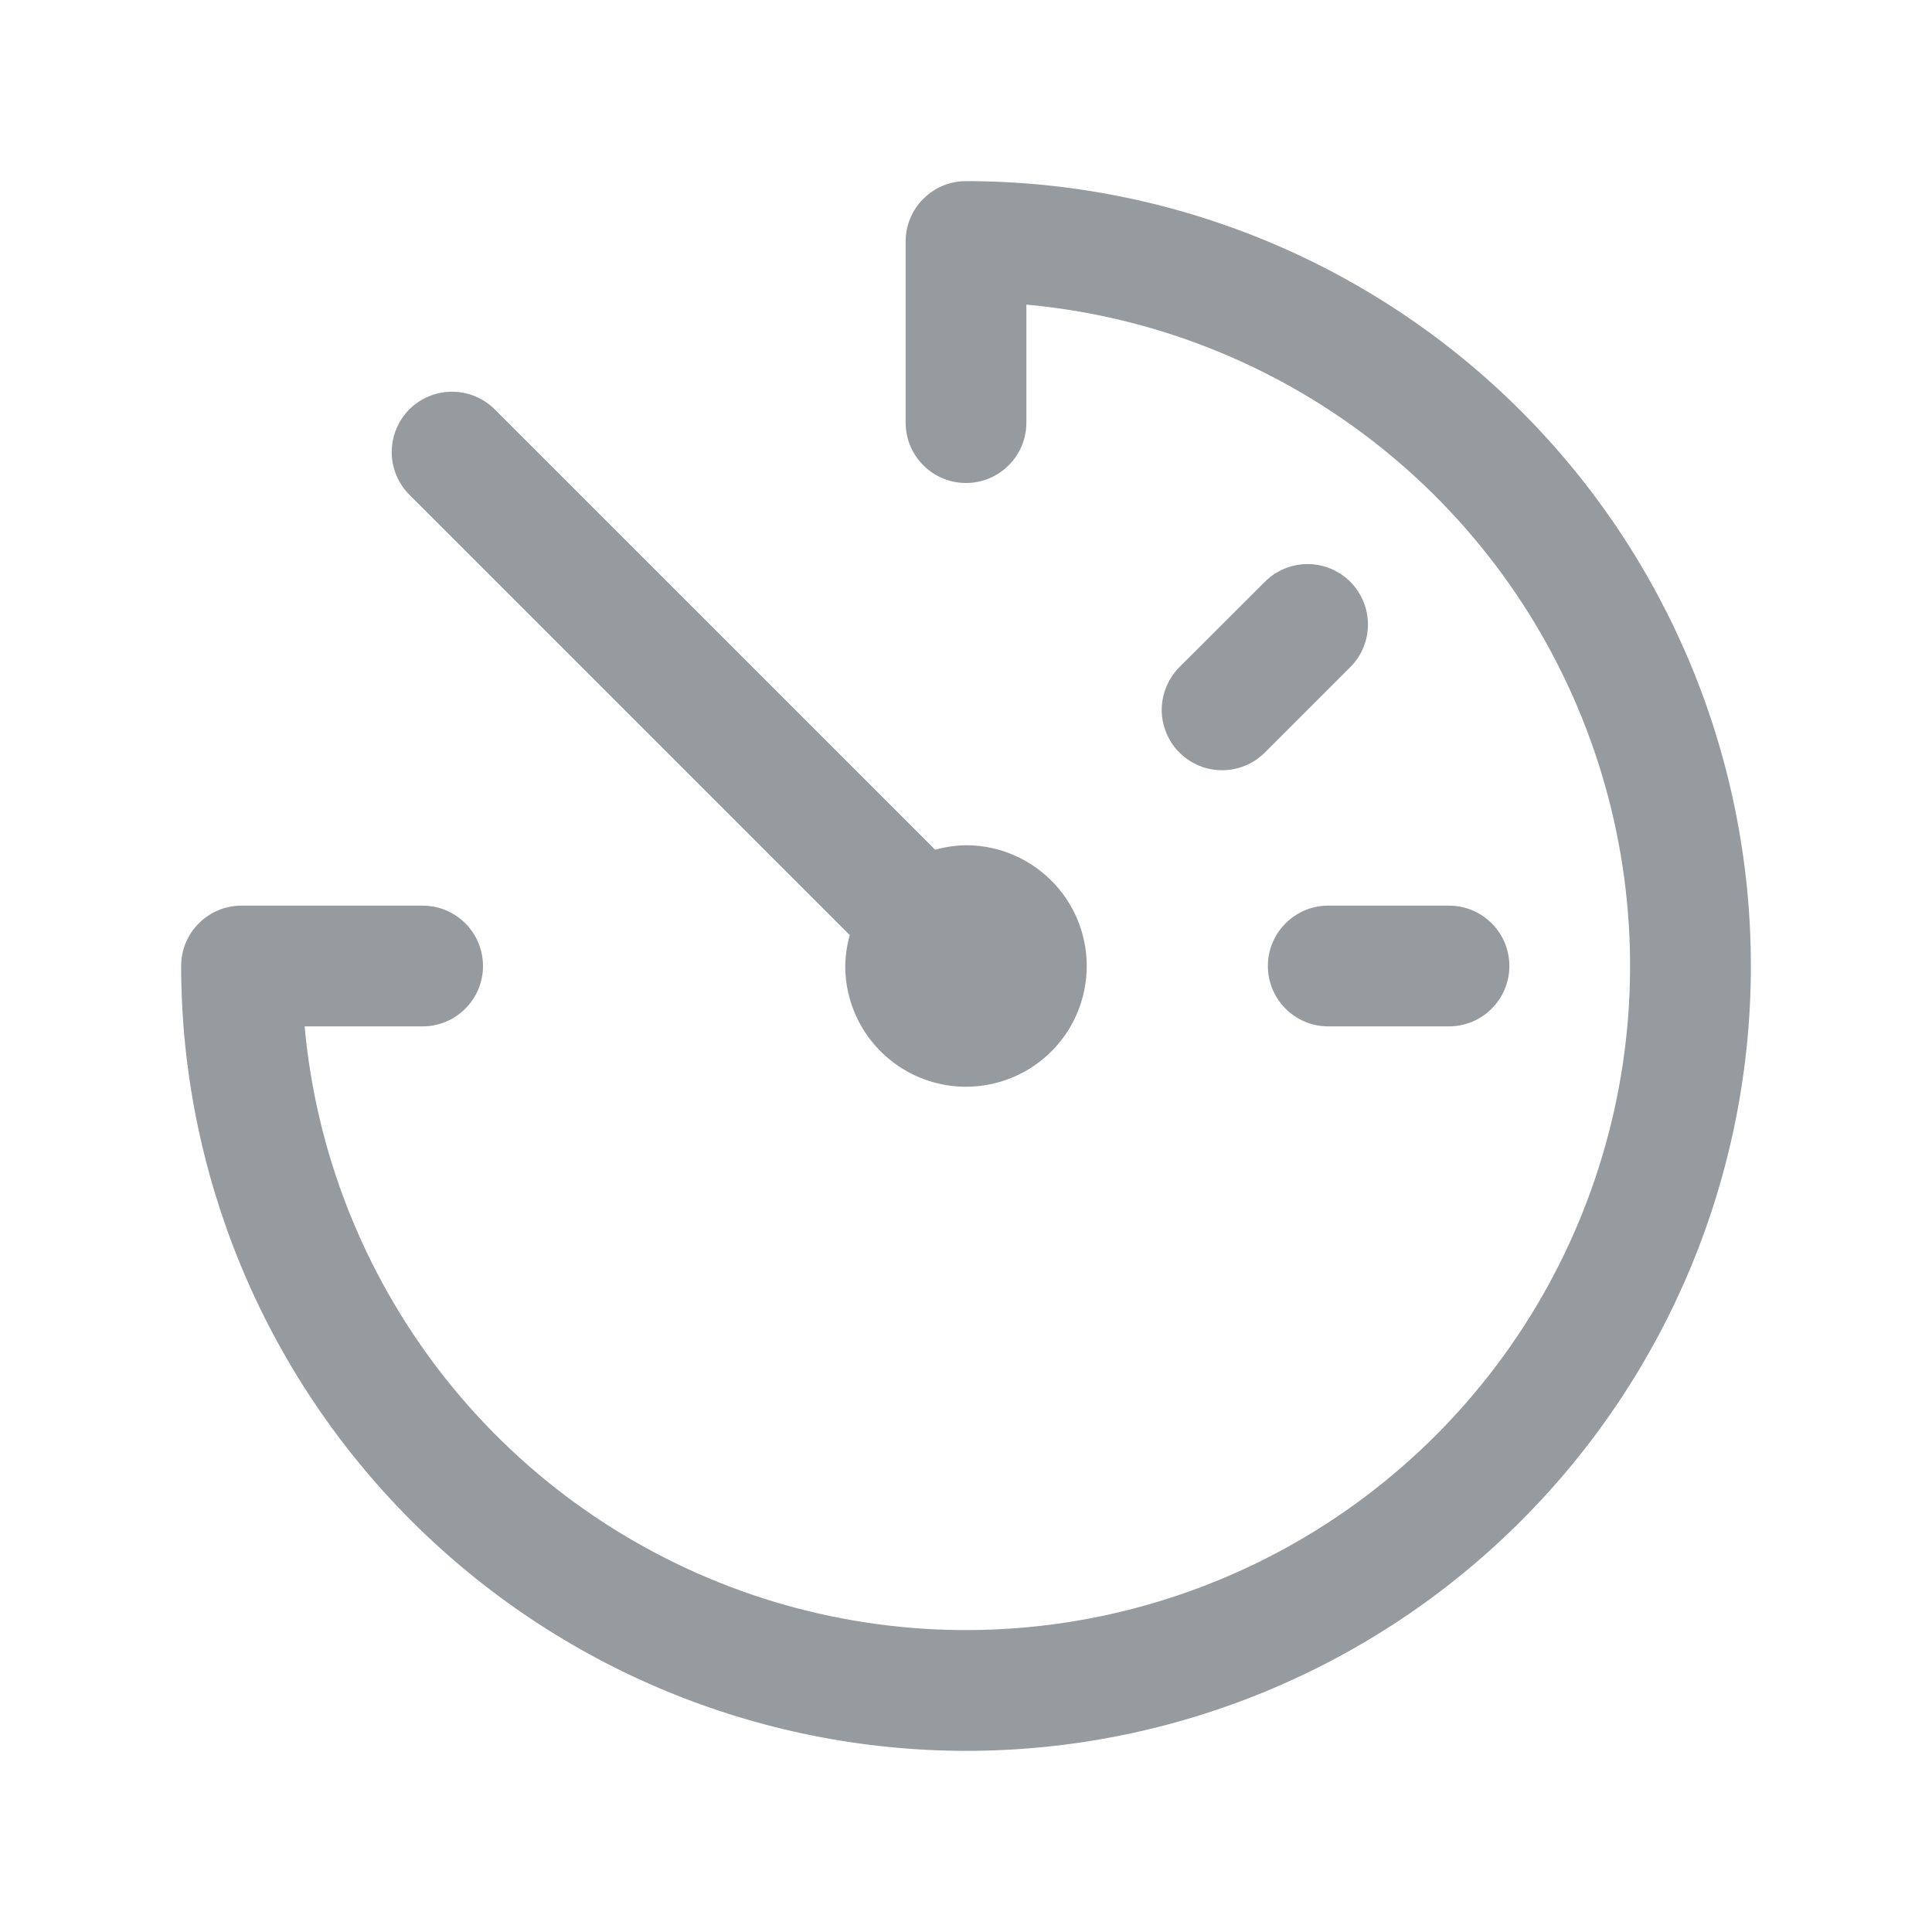 <svg xmlns="http://www.w3.org/2000/svg" width="24" height="24" fill="none" viewBox="0 0 24 24"><g id="ic_dashboard"><g id="Layer 2"><path id="Vector" fill="#969BA0" d="M12 21.75C14.586 21.75 17.066 20.723 18.894 18.894C20.723 17.066 21.75 14.586 21.75 12C21.75 9.414 20.723 6.934 18.894 5.106C17.066 3.277 14.586 2.25 12 2.25C11.801 2.25 11.61 2.329 11.47 2.47C11.329 2.61 11.25 2.801 11.25 3V5.25C11.25 5.449 11.329 5.64 11.47 5.78C11.61 5.921 11.801 6 12 6C12.199 6 12.39 5.921 12.53 5.78C12.671 5.64 12.75 5.449 12.75 5.25V3.784C14.311 3.926 15.8 4.511 17.041 5.469C18.282 6.427 19.224 7.718 19.757 9.193C20.291 10.667 20.393 12.263 20.052 13.793C19.711 15.323 18.942 16.724 17.833 17.833C16.724 18.942 15.323 19.711 13.793 20.052C12.263 20.393 10.667 20.291 9.193 19.757C7.718 19.224 6.427 18.282 5.469 17.041C4.511 15.8 3.926 14.311 3.784 12.75H5.25C5.449 12.75 5.64 12.671 5.78 12.53C5.921 12.39 6 12.199 6 12C6 11.801 5.921 11.61 5.78 11.47C5.64 11.329 5.449 11.25 5.25 11.25H3C2.801 11.25 2.61 11.329 2.47 11.47C2.329 11.61 2.25 11.801 2.25 12C2.253 14.585 3.281 17.063 5.109 18.891C6.937 20.719 9.415 21.747 12 21.75Z"/><path id="Vector_2" fill="#969BA0" d="M10.556 11.616C10.521 11.741 10.502 11.87 10.5 12C10.5 12.297 10.588 12.587 10.753 12.833C10.918 13.08 11.152 13.272 11.426 13.386C11.7 13.499 12.002 13.529 12.293 13.471C12.584 13.413 12.851 13.27 13.061 13.061C13.271 12.851 13.413 12.584 13.471 12.293C13.529 12.002 13.499 11.7 13.386 11.426C13.272 11.152 13.08 10.918 12.833 10.753C12.587 10.588 12.297 10.5 12 10.5C11.87 10.502 11.741 10.521 11.617 10.556L6.155 5.095C6.086 5.023 6.003 4.966 5.912 4.927C5.82 4.887 5.722 4.867 5.622 4.866C5.523 4.865 5.424 4.884 5.332 4.922C5.24 4.959 5.156 5.015 5.085 5.085C5.015 5.156 4.959 5.24 4.922 5.332C4.884 5.424 4.865 5.523 4.866 5.622C4.867 5.722 4.887 5.82 4.927 5.912C4.966 6.003 5.023 6.086 5.095 6.155L10.556 11.616Z"/><path id="Vector_3" fill="#969BA0" d="M15.75 12C15.75 12.199 15.829 12.39 15.97 12.53C16.11 12.671 16.301 12.75 16.5 12.75H18C18.199 12.75 18.39 12.671 18.53 12.53C18.671 12.39 18.75 12.199 18.75 12C18.75 11.801 18.671 11.61 18.53 11.47C18.39 11.329 18.199 11.25 18 11.25H16.5C16.301 11.25 16.11 11.329 15.97 11.47C15.829 11.61 15.75 11.801 15.75 12Z"/><path id="Vector_4" fill="#969BA0" d="M15.713 7.227L14.651 8.287C14.582 8.357 14.527 8.44 14.489 8.531C14.451 8.622 14.432 8.719 14.431 8.818C14.431 8.916 14.451 9.014 14.489 9.105C14.526 9.196 14.581 9.279 14.651 9.348C14.721 9.418 14.803 9.473 14.894 9.511C14.985 9.549 15.083 9.568 15.181 9.568C15.28 9.568 15.377 9.549 15.469 9.511C15.559 9.474 15.642 9.418 15.712 9.349L16.773 8.288C16.843 8.219 16.898 8.136 16.936 8.045C16.974 7.954 16.993 7.856 16.993 7.758C16.993 7.659 16.974 7.562 16.936 7.471C16.898 7.38 16.843 7.297 16.774 7.227C16.704 7.157 16.621 7.102 16.53 7.064C16.439 7.027 16.342 7.007 16.243 7.007C16.145 7.007 16.047 7.027 15.956 7.064C15.865 7.102 15.782 7.157 15.713 7.227Z"/></g></g></svg>